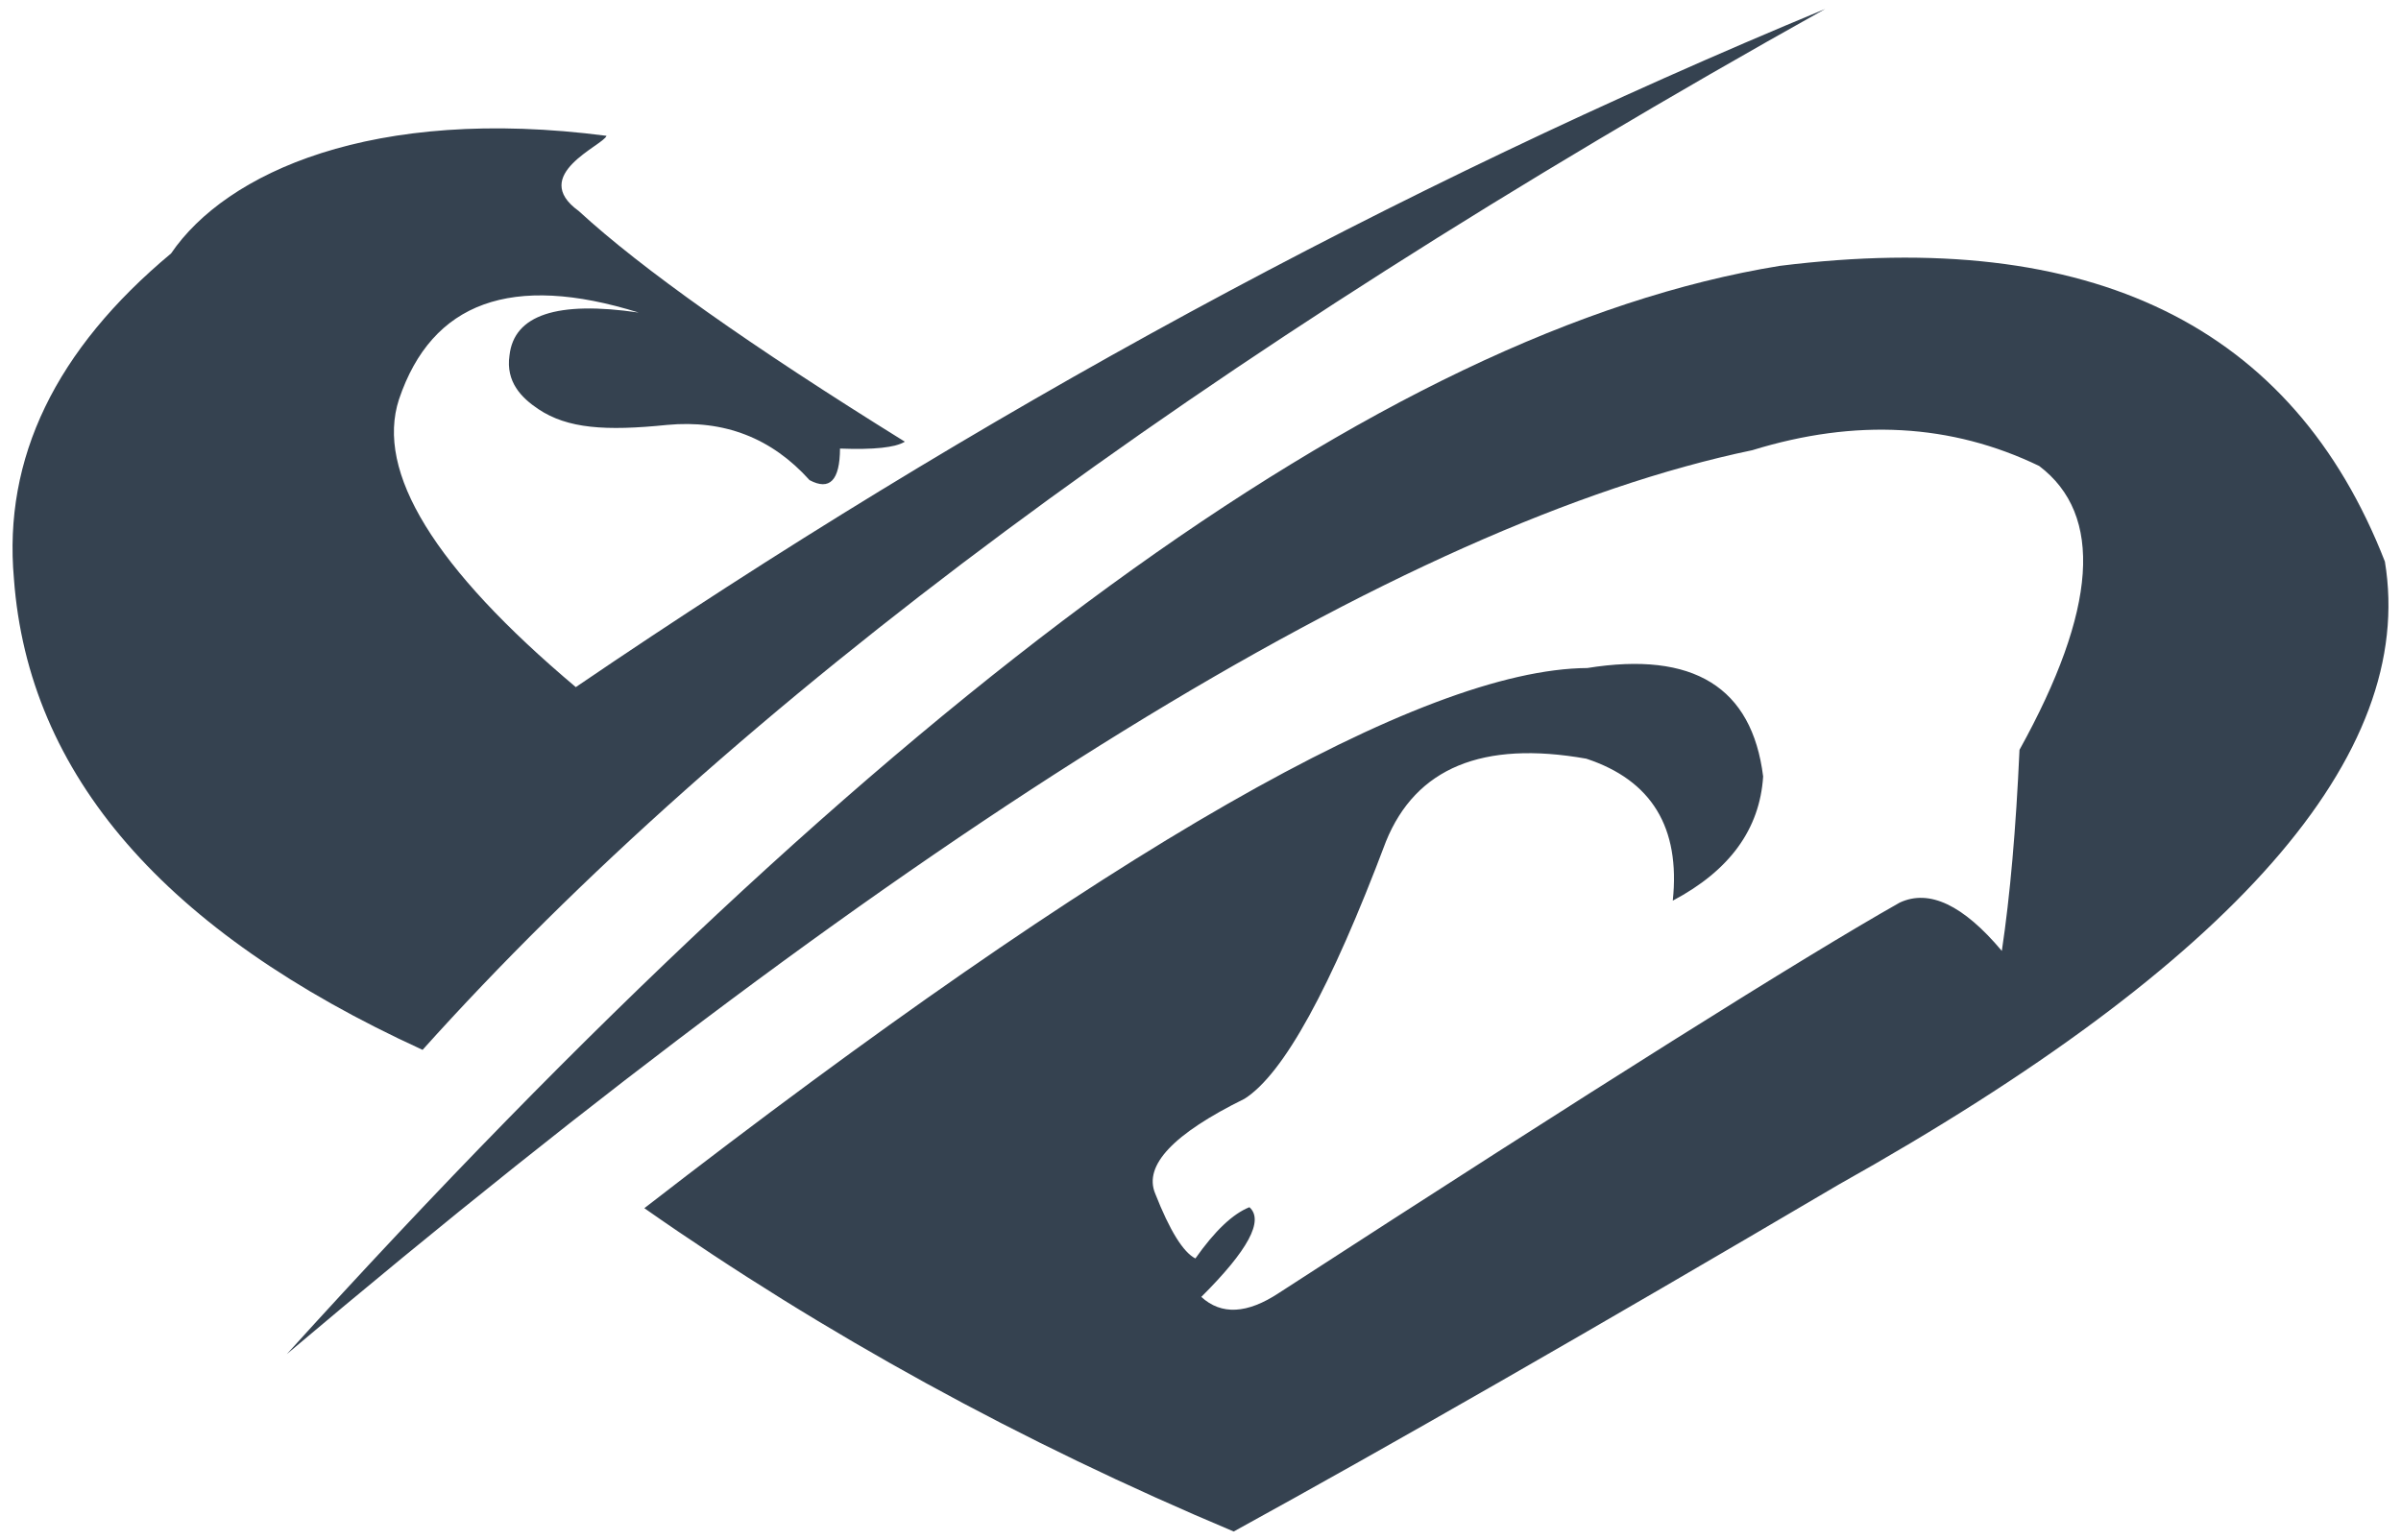 <svg width="134" height="86" viewBox="0 0 134 86" fill="none" xmlns="http://www.w3.org/2000/svg">
<path fill-rule="evenodd" clip-rule="evenodd" d="M0.777 32.307C1.58 43.251 9.182 52.019 23.584 58.611C40.856 39.369 66.951 19.999 101.865 0.5C77.832 10.455 54.589 23.075 32.135 38.36C24.237 31.705 20.948 26.349 22.268 22.292C24.107 16.852 28.565 15.238 35.644 17.449C31.088 16.783 28.685 17.581 28.435 19.843C28.222 21.317 29.093 22.203 30.046 22.84C31.676 23.929 33.791 24.072 37.232 23.722C40.414 23.422 43.063 24.449 45.181 26.804C46.305 27.406 46.872 26.819 46.881 25.043C48.771 25.114 49.977 24.985 50.499 24.658C41.871 19.3 35.804 15.007 32.299 11.78C29.502 9.763 33.674 8.118 33.85 7.583C20.791 5.88 12.607 9.655 9.549 14.147C3.098 19.526 0.174 25.579 0.777 32.307Z" fill="#354250"/>
<path fill-rule="evenodd" clip-rule="evenodd" d="M97.798 25.133C78.259 29.209 50.996 46.03 16.009 75.595C49.451 38.676 77.224 18.424 99.332 14.842C116.712 12.677 127.968 18.18 133.101 31.351C134.883 42.157 124.723 53.75 102.621 66.13C88.78 74.282 77.524 80.739 68.853 85.5C56.984 80.51 46.02 74.493 35.961 67.45C61.816 47.411 79.359 37.359 88.588 37.294C94.506 36.341 97.777 38.359 98.401 43.347C98.214 46.29 96.533 48.601 93.358 50.281C93.787 46.201 92.178 43.56 88.533 42.356C82.745 41.329 79.018 42.87 77.35 46.979C74.263 55.175 71.632 59.962 69.456 61.342C65.485 63.297 63.822 65.058 64.468 66.625C65.283 68.699 66.032 69.91 66.715 70.257C67.797 68.717 68.802 67.764 69.73 67.395C70.555 68.131 69.659 69.8 67.044 72.403C68.162 73.427 69.605 73.353 71.375 72.183C89.127 60.675 100.676 53.412 106.021 50.391C107.666 49.621 109.567 50.519 111.722 53.087C112.182 50.015 112.511 46.273 112.708 41.862C117.046 34.025 117.411 28.742 113.805 26.013C108.903 23.648 103.567 23.354 97.798 25.133Z" fill="#354250"/>
</svg>
